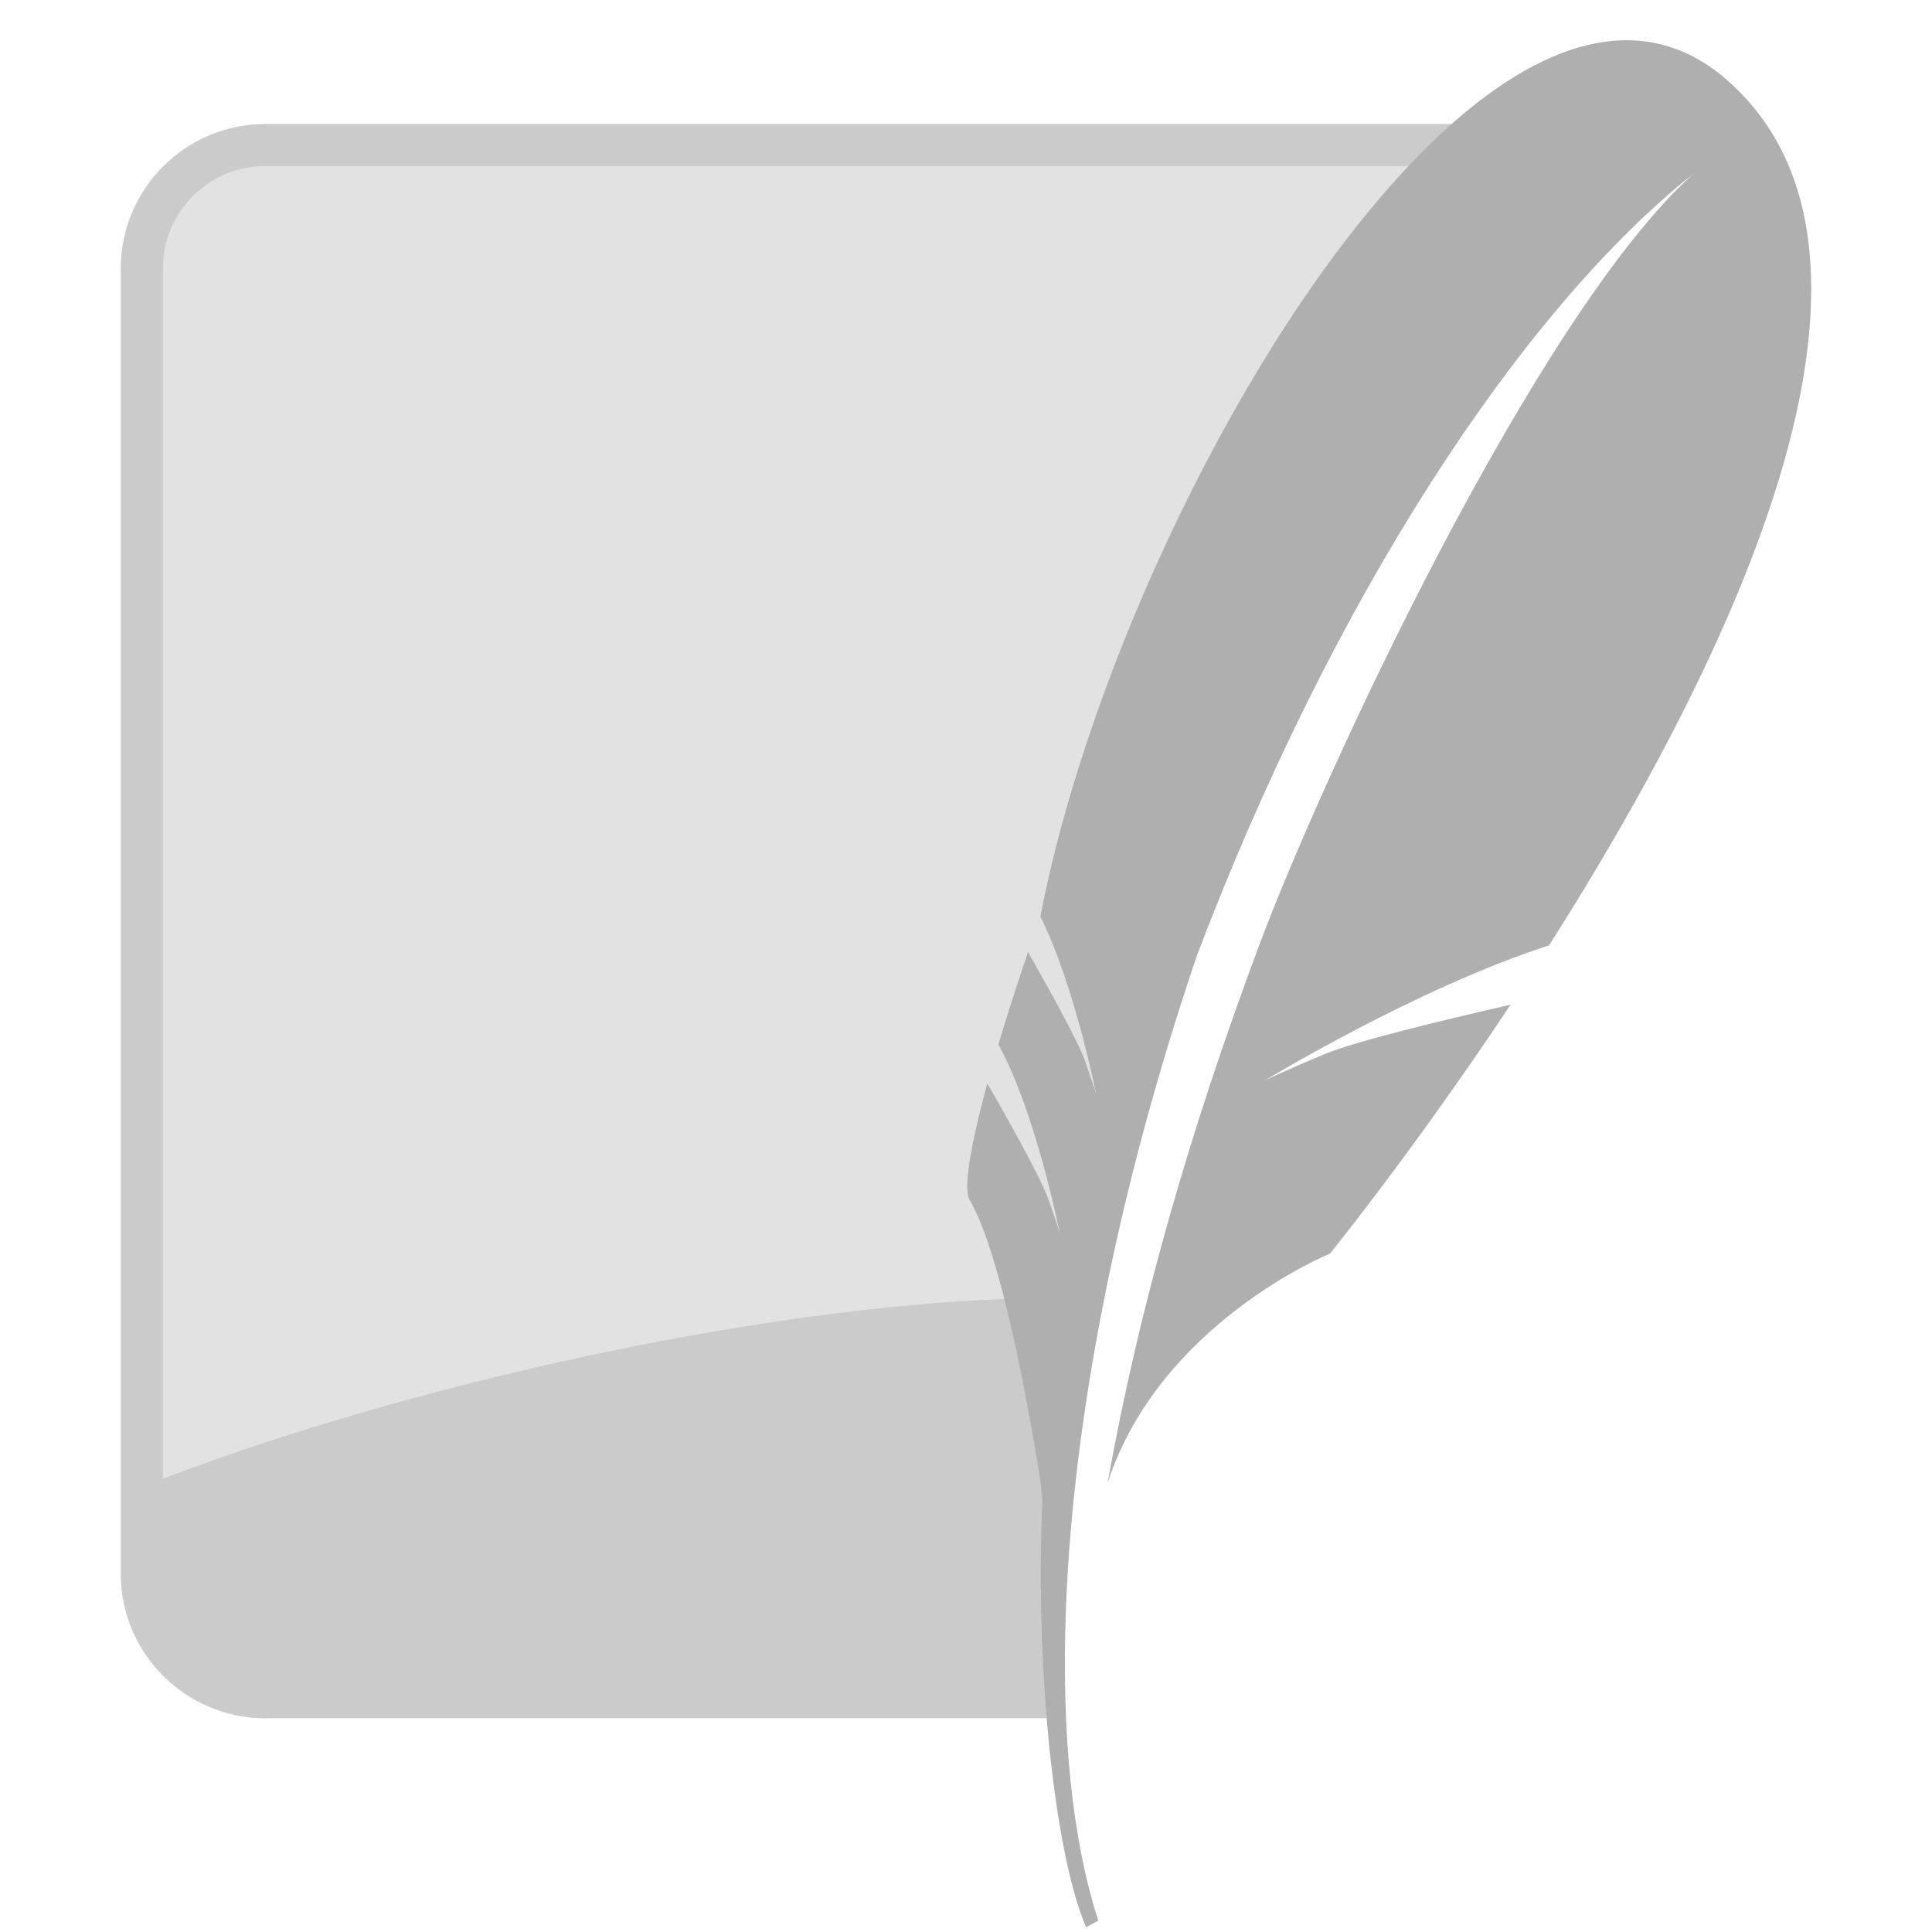 <svg width="48" height="48" viewBox="0 0 48 48" fill="none" xmlns="http://www.w3.org/2000/svg">
<path d="M36.066 3.08H6.592C4.616 3.08 3 4.693 3 6.665V39.106C3 41.078 4.616 42.691 6.592 42.691H26.004C25.784 33.05 29.082 14.342 36.066 3.08Z" fill="#CBCBCB"/>
<path d="M34.995 4.125H6.592C5.189 4.125 4.048 5.264 4.048 6.665V36.739C10.481 34.275 20.135 32.149 26.811 32.245C28.153 25.244 32.095 11.524 34.995 4.125Z" fill="#E2E2E2"/>
<path d="M42.941 2.018C40.922 0.222 38.478 0.943 36.066 3.08C35.708 3.398 35.351 3.75 34.995 4.126C30.869 8.495 27.038 16.588 25.848 22.768C26.312 23.706 26.674 24.904 26.913 25.818C26.974 26.053 27.029 26.273 27.073 26.461C27.178 26.904 27.234 27.192 27.234 27.192C27.234 27.192 27.197 27.052 27.045 26.613C27.016 26.528 26.984 26.436 26.946 26.328C26.93 26.283 26.907 26.229 26.882 26.171C26.613 25.546 25.868 24.228 25.541 23.654C25.26 24.48 25.013 25.252 24.805 25.95C25.751 27.677 26.328 30.638 26.328 30.638C26.328 30.638 26.278 30.446 26.04 29.776C25.829 29.184 24.778 27.346 24.529 26.916C24.103 28.486 23.934 29.545 24.086 29.803C24.383 30.303 24.665 31.166 24.913 32.119C25.473 34.268 25.862 36.884 25.862 36.884C25.862 36.884 25.874 37.057 25.895 37.324C25.818 39.129 25.864 41 26.004 42.691C26.19 44.929 26.539 46.852 26.984 47.882L27.286 47.717C26.633 45.689 26.367 43.032 26.483 39.968C26.659 35.283 27.739 29.634 29.735 23.746C33.107 14.858 37.784 7.727 42.066 4.321C38.163 7.839 32.882 19.224 31.301 23.44C29.531 28.161 28.277 32.591 27.52 36.836C28.825 32.857 33.042 31.146 33.042 31.146C33.042 31.146 35.111 28.6 37.529 24.962C36.081 25.292 33.703 25.856 32.906 26.19C31.731 26.682 31.415 26.85 31.415 26.85C31.415 26.85 35.22 24.537 38.485 23.489C42.975 16.431 47.867 6.404 42.941 2.018Z" fill="#AFAFAF"/>
</svg>
